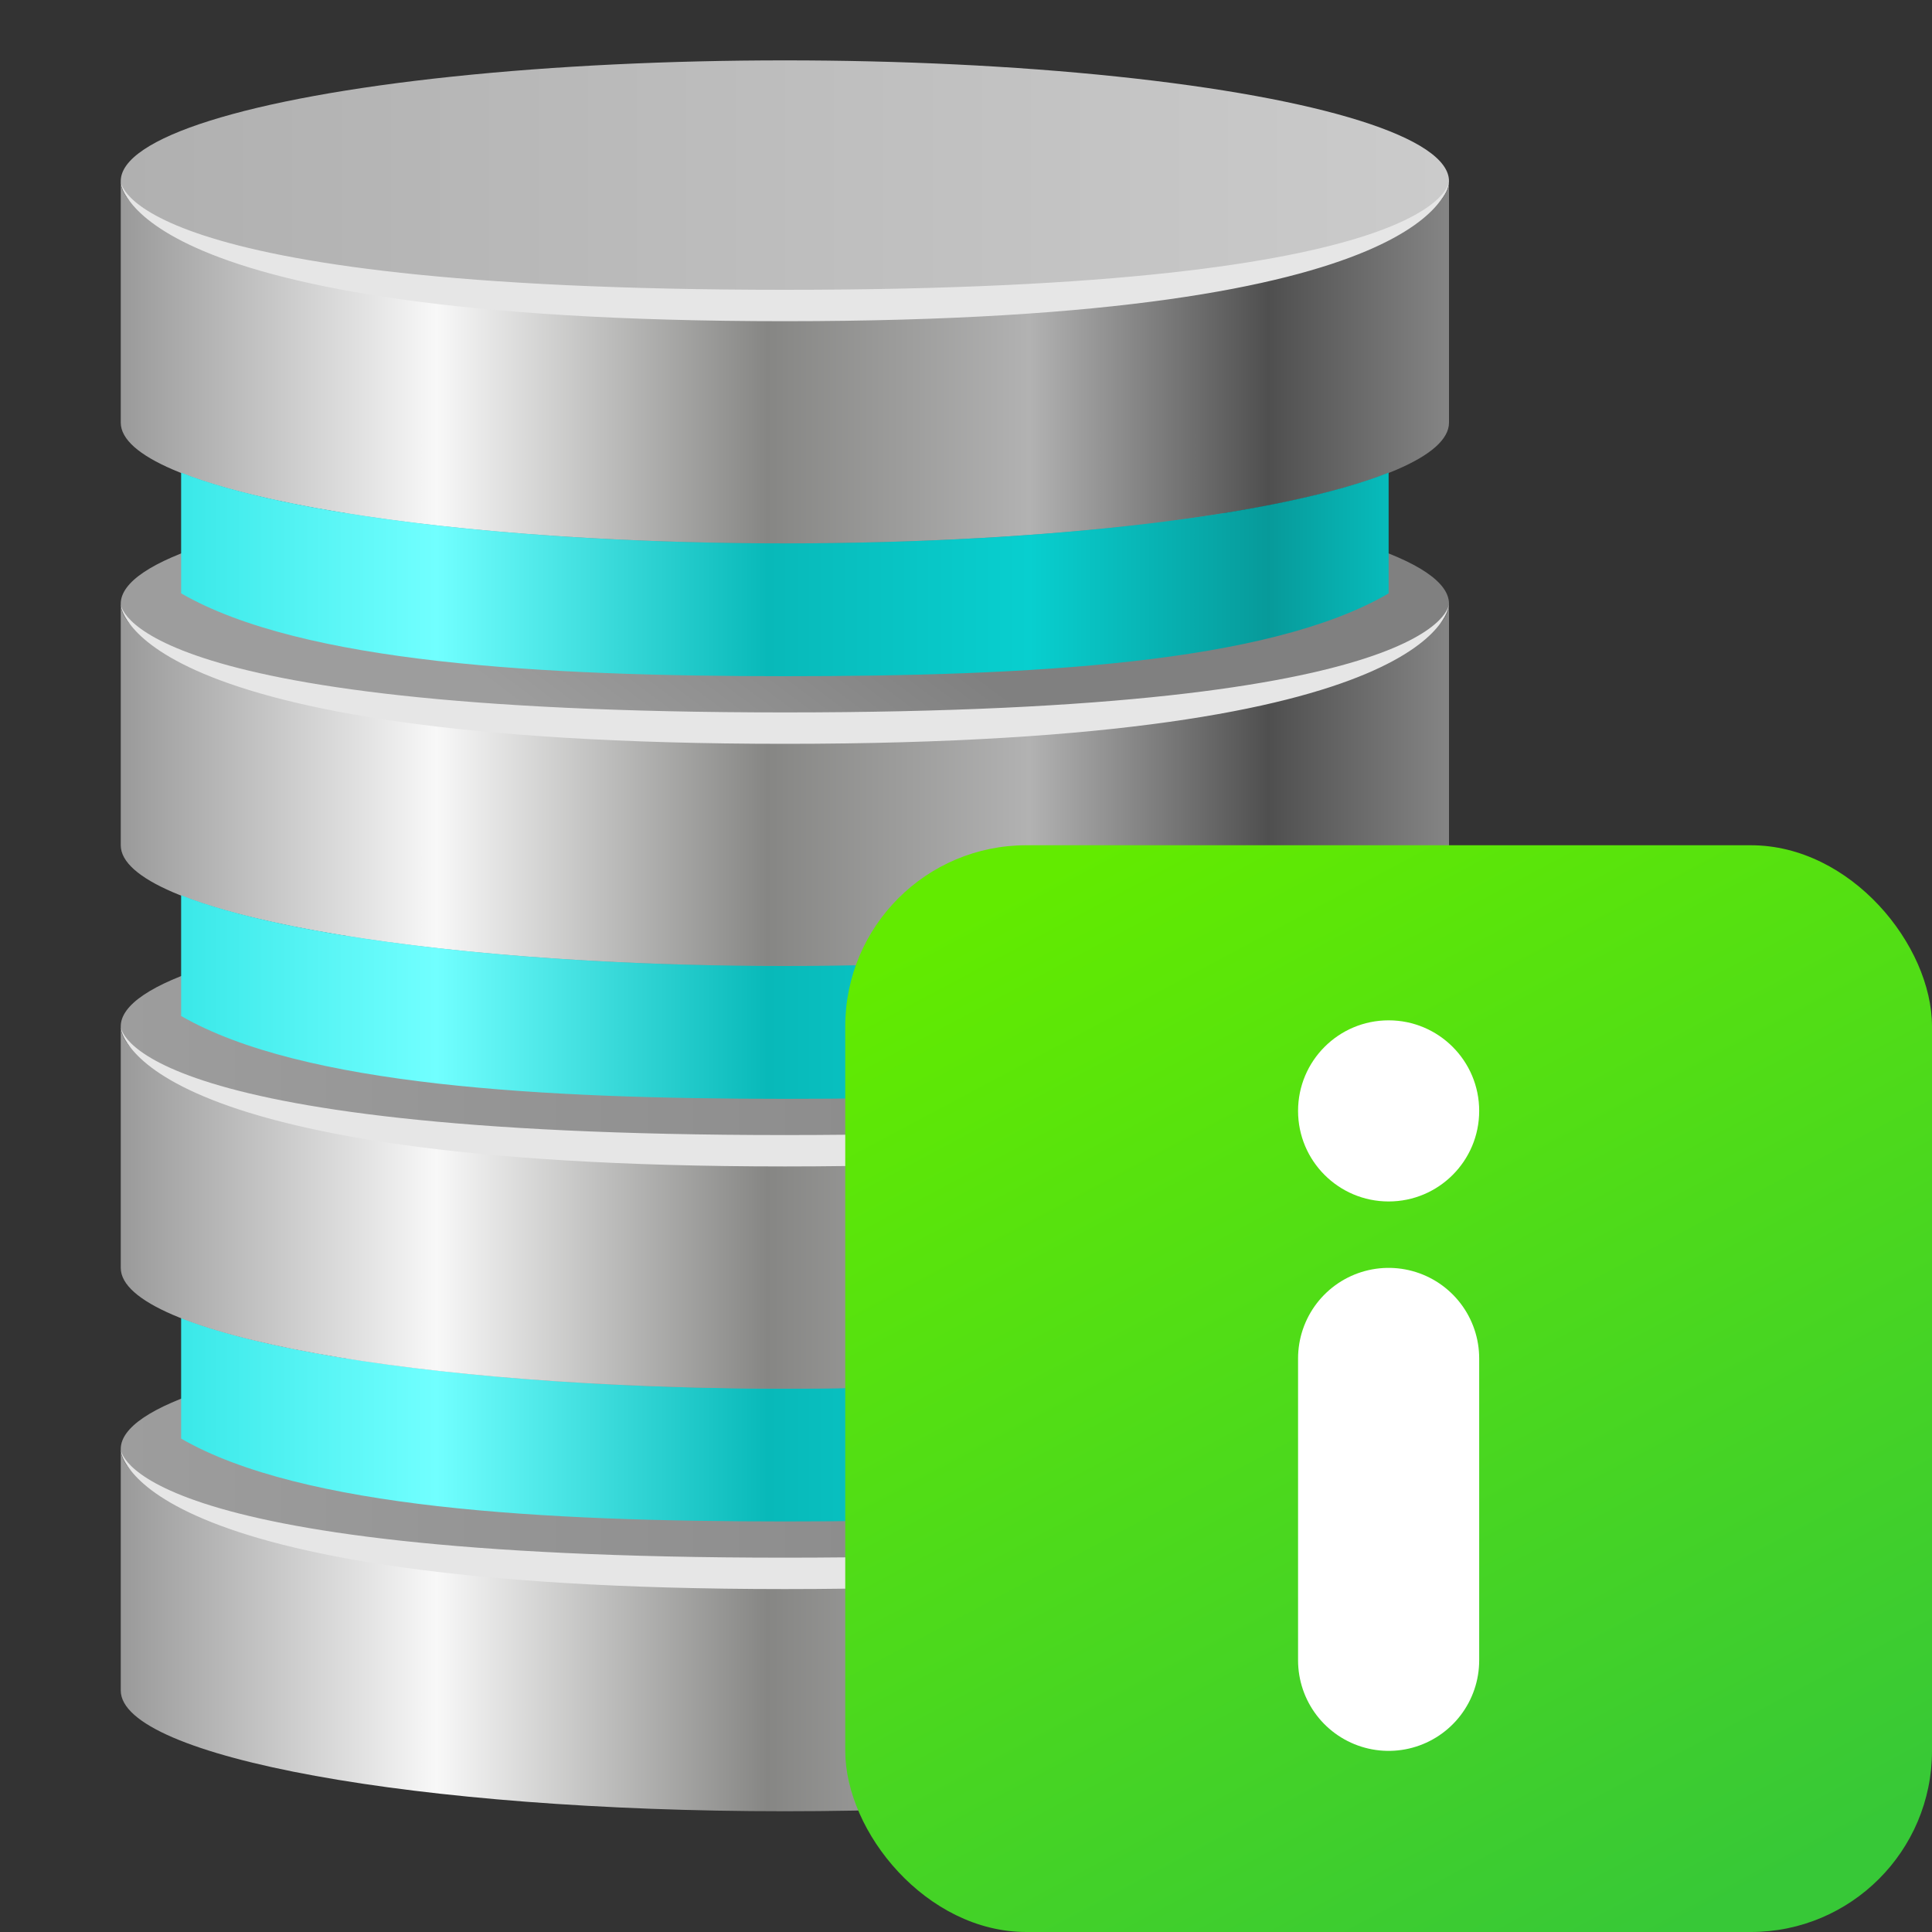 <?xml version="1.0" encoding="UTF-8" standalone="no"?>
<svg
   height="16"
   viewBox="0 0 16 16"
   width="16"
   version="1.1"
   id="svg30"
   sodipodi:docname="IconDB_016.svg"
   inkscape:export-filename="IconDB_016.png"
   inkscape:export-xdpi="96"
   inkscape:export-ydpi="96"
   inkscape:version="1.3.2 (091e20e, 2023-11-25, custom)"
   xmlns:inkscape="http://www.inkscape.org/namespaces/inkscape"
   xmlns:sodipodi="http://sodipodi.sourceforge.net/DTD/sodipodi-0.dtd"
   xmlns:xlink="http://www.w3.org/1999/xlink"
   xmlns="http://www.w3.org/2000/svg"
   xmlns:svg="http://www.w3.org/2000/svg">
  <rect x="0" y="0" width="16" height="16" fill="#333333" stroke="none"/>
  <defs
     id="defs30" />
  <sodipodi:namedview
     id="namedview30"
     pagecolor="#ffffff"
     bordercolor="#000000"
     borderopacity="0.25"
     inkscape:showpageshadow="2"
     inkscape:pageopacity="0.0"
     inkscape:pagecheckerboard="0"
     inkscape:deskcolor="#d1d1d1"
     showgrid="true"
     inkscape:current-layer="svg30">
    <inkscape:grid
       id="grid30"
       units="px"
       originx="0"
       originy="0"
       spacingx="0.5"
       spacingy="0.5"
       empcolor="#0099e5"
       empopacity="0.302"
       color="#0099e5"
       opacity="0.149"
       empspacing="2"
       dotted="false"
       gridanglex="30"
       gridanglez="30"
       visible="true" />
  </sodipodi:namedview>
  <linearGradient
     id="a">
    <stop
       offset="0"
       stop-color="#9d9d9d"
       id="stop1" />
    <stop
       offset="1"
       stop-color="#808080"
       id="stop2" />
  </linearGradient>
  <linearGradient
     id="b">
    <stop
       offset="0"
       stop-color="#2de3e3"
       id="stop3" />
    <stop
       offset=".238"
       stop-color="#71ffff"
       id="stop4" />
    <stop
       offset=".487"
       stop-color="#08b9b9"
       id="stop5" />
    <stop
       offset=".684"
       stop-color="#08cfcf"
       id="stop6" />
    <stop
       offset=".864"
       stop-color="#079a9a"
       id="stop7" />
    <stop
       offset="1"
       stop-color="#07cccc"
       id="stop8" />
  </linearGradient>
  <linearGradient
     id="c">
    <stop
       offset="0"
       stop-color="#999999"
       id="stop9" />
    <stop
       offset=".238"
       stop-color="#f8f8f8"
       id="stop10" />
    <stop
       offset=".487"
       stop-color="#868684"
       id="stop11" />
    <stop
       offset=".684"
       stop-color="#b2b2b2"
       id="stop12" />
    <stop
       offset=".864"
       stop-color="#4f4f4f"
       id="stop13" />
    <stop
       offset="1"
       stop-color="#858585"
       id="stop14" />
  </linearGradient>
  <linearGradient
     id="d"
     gradientUnits="userSpaceOnUse"
     x1="1"
     x2="12"
     y1="1.5"
     y2="1.5">
    <stop
       offset="0"
       stop-color="#b0b0b0"
       id="stop15" />
    <stop
       offset="1"
       stop-color="#cbcbcb"
       id="stop16" />
  </linearGradient>
  <linearGradient
     id="e"
     gradientUnits="userSpaceOnUse"
     x1="1"
     x2="12"
     xlink:href="#c"
     y1="3.123"
     y2="3.123" />
  <linearGradient
     id="f"
     gradientUnits="userSpaceOnUse"
     x1="4.5"
     x2="6"
     xlink:href="#a"
     y1="6"
     y2="4" />
  <linearGradient
     id="g"
     gradientUnits="userSpaceOnUse"
     x1="1"
     x2="12"
     xlink:href="#c"
     y1="6.623"
     y2="6.623" />
  <linearGradient
     id="h"
     gradientUnits="userSpaceOnUse"
     x1="1"
     x2="12"
     xlink:href="#c"
     y1="10.123"
     y2="10.123" />
  <linearGradient
     id="i"
     gradientUnits="userSpaceOnUse"
     x1="1"
     x2="12"
     xlink:href="#a"
     y1="8.5"
     y2="8.5" />
  <linearGradient
     id="j"
     gradientUnits="userSpaceOnUse"
     x1="1"
     x2="12"
     xlink:href="#c"
     y1="13.623"
     y2="13.623" />
  <linearGradient
     id="k"
     gradientUnits="userSpaceOnUse"
     x1="1"
     x2="12"
     xlink:href="#b"
     y1="11.5"
     y2="11.5" />
  <linearGradient
     id="l"
     gradientUnits="userSpaceOnUse"
     x1="1"
     x2="12"
     xlink:href="#a"
     y1="12"
     y2="12" />
  <linearGradient
     id="m"
     gradientUnits="userSpaceOnUse"
     x1="1"
     x2="12"
     xlink:href="#b"
     y1="4.5"
     y2="4.5" />
  <linearGradient
     id="n"
     gradientUnits="userSpaceOnUse"
     x1="1"
     x2="12"
     xlink:href="#b"
     y1="8"
     y2="8" />
  <linearGradient
     id="o"
     gradientUnits="userSpaceOnUse"
     x1="9.1"
     x2="13.9"
     y1="7"
     y2="16">
    <stop
       offset="0"
       stop-color="#62eb00"
       id="stop17" />
    <stop
       offset="1"
       stop-color="#37c837"
       id="stop18" />
  </linearGradient>
  <ellipse
     cx="6.5"
     cy="5"
     fill="url(#f)"
     rx="5.5"
     ry="1"
     id="ellipse18" />
  <ellipse
     cx="6.5"
     cy="1.5"
     fill="url(#d)"
     rx="5.5"
     ry="1"
     id="ellipse19" />
  <path
     d="m6.5 4.5c-3.038 0-5.5-.448-5.5-1v-2c0 .552 2.462 1 5.5 1s5.5-.448 5.5-1v2c0 .552-2.462 1-5.5 1z"
     fill="url(#e)"
     stroke-linecap="round"
     stroke-width=".1"
     id="path19" />
  <ellipse
     cx="6.5"
     cy="8.5"
     fill="url(#i)"
     rx="5.5"
     ry="1"
     id="ellipse20" />
  <path
     d="m6.5 8c-3.038 0-5.5-.448-5.5-1v-2c0 .552 2.462 1 5.5 1s5.5-.448 5.5-1v2c0 .552-2.462 1-5.5 1z"
     fill="url(#g)"
     stroke-linecap="round"
     stroke-width=".1"
     id="path20" />
  <ellipse
     cx="6.5"
     cy="12"
     fill="url(#l)"
     rx="5.5"
     ry="1"
     id="ellipse21" />
  <path
     d="m1.5 10.914v1c1 .577 3 .686 5 .686s4-.1 5-.686v-1c-.867.345-2.778.586-5 .586s-4.133-.241-5-.586z"
     fill="url(#k)"
     stroke-linecap="round"
     stroke-width=".1"
     id="path21" />
  <path
     d="m6.5 15c-3.038 0-5.5-.448-5.5-1v-2c0 .552 2.462 1 5.5 1s5.5-.448 5.5-1v2c0 .552-2.462 1-5.5 1z"
     fill="url(#j)"
     stroke-linecap="round"
     stroke-width=".1"
     id="path22" />
  <path
     d="m6.5 11.5c-3.038 0-5.5-.448-5.5-1v-2c0 .552 2.462 1 5.5 1s5.5-.448 5.5-1v2c0 .552-2.462 1-5.5 1z"
     fill="url(#h)"
     stroke-linecap="round"
     stroke-width=".1"
     id="path23" />
  <path
     d="m6.5 2.66c-5.5 0-5.5-1.16-5.5-1.16s0 .9 5.5.9 5.5-.9 5.5-.9 0 1.16-5.5 1.16z"
     fill="#e6e6e6"
     stroke-linecap="round"
     stroke-width=".1"
     id="path24" />
  <path
     d="m6.5 13.16c-5.5 0-5.5-1.16-5.5-1.16s0 .9 5.5.9c5.5 0 5.5-.9 5.5-.9s0 1.16-5.5 1.16z"
     fill="#e6e6e6"
     stroke-linecap="round"
     stroke-width=".1"
     id="path25" />
  <path
     d="m6.5 9.66c-5.5 0-5.5-1.16-5.5-1.16s0 .9 5.5.9c5.5 0 5.5-.9 5.5-.9s0 1.16-5.5 1.16z"
     fill="#e6e6e6"
     stroke-linecap="round"
     stroke-width=".1"
     id="path26" />
  <path
     d="m6.5 6.16c-5.5 0-5.5-1.16-5.5-1.16s0 .9 5.5.9c5.5 0 5.5-.9 5.5-.9s0 1.16-5.5 1.16z"
     fill="#e6e6e6"
     stroke-linecap="round"
     stroke-width=".1"
     id="path27" />
  <path
     d="m1.5 7.414v1c1 .577 3 .686 5 .686s4-.1 5-.686v-1c-.867.345-2.778.586-5 .586s-4.133-.241-5-.586z"
     fill="url(#n)"
     stroke-linecap="round"
     stroke-width=".1"
     id="path28" />
  <path
     d="m1.5 3.914v1c1 .577 3 .686 5 .686s4-.1 5-.686v-1c-.867.345-2.778.586-5 .586s-4.133-.241-5-.586z"
     fill="url(#m)"
     stroke-linecap="round"
     stroke-width=".1"
     id="path29" />
  <rect
     fill="url(#o)"
     height="9"
     rx="1.5"
     width="9"
     x="7"
     y="7"
     id="rect29" />
  <path
     d="m11.5 13.75v-2.5"
     fill="none"
     stroke="#ffffff"
     stroke-linecap="round"
     stroke-width="1.5"
     id="path30" />
  <circle
     cx="11.5"
     cy="9.2"
     fill="#ffffff"
     r=".75"
     id="circle30" />
</svg>
